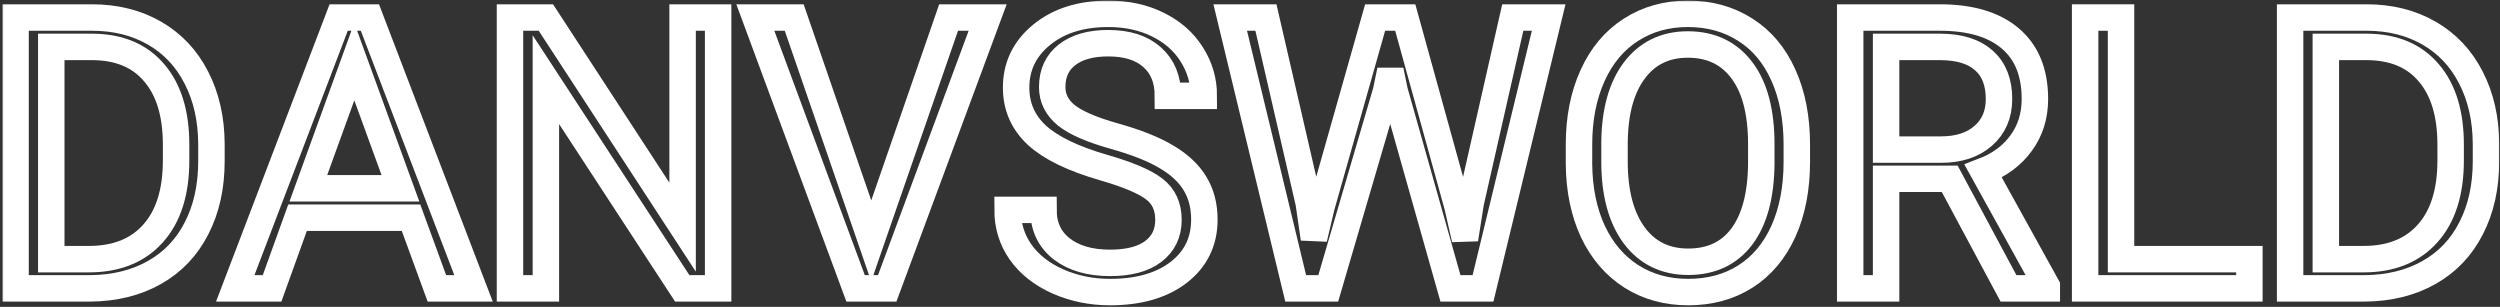 <svg xmlns="http://www.w3.org/2000/svg" width="945" height="116" fill="none" viewBox="0 0 945 116"><rect x="0" y="0" width="945" height="116" fill="#333333" stroke="none"/><mask id="path-1-outside-1" width="944" height="116" x=".883" y=".219" fill="#000" maskUnits="userSpaceOnUse"><rect width="944" height="116" x=".883" y=".219" fill="#fff"/><path d="M5.883 109V6.625H34.781C43.688 6.625 51.562 8.594 58.406 12.531C65.25 16.469 70.523 22.07 74.227 29.336C77.977 36.602 79.875 44.945 79.922 54.367V60.906C79.922 70.562 78.047 79.023 74.297 86.289C70.594 93.555 65.273 99.133 58.336 103.023C51.445 106.914 43.406 108.906 34.219 109H5.883ZM19.383 17.734V97.961H33.586C43.992 97.961 52.078 94.727 57.844 88.258C63.656 81.789 66.562 72.578 66.562 60.625V54.648C66.562 43.023 63.82 34 58.336 27.578C52.898 21.109 45.164 17.828 35.133 17.734H19.383Z"/><path d="M155.367 82.281H112.477L102.844 109H88.922L128.016 6.625H139.828L178.992 109H165.141L155.367 82.281ZM116.555 71.172H151.359L133.922 23.289L116.555 71.172Z"/><path d="M271.453 109H257.883L206.344 30.109V109H192.773V6.625H206.344L258.023 85.867V6.625H271.453V109Z"/><path d="M329.32 91.07L358.57 6.625H373.336L335.367 109H323.414L285.516 6.625H300.211L329.32 91.07Z"/><path d="M417.281 63.367C405.703 60.039 397.266 55.961 391.969 51.133C386.719 46.258 384.094 40.258 384.094 33.133C384.094 25.07 387.305 18.414 393.727 13.164C400.195 7.867 408.586 5.219 418.898 5.219C425.93 5.219 432.188 6.578 437.672 9.297C443.203 12.016 447.469 15.766 450.469 20.547C453.516 25.328 455.039 30.555 455.039 36.227H441.469C441.469 30.039 439.5 25.188 435.562 21.672C431.625 18.109 426.07 16.328 418.898 16.328C412.242 16.328 407.039 17.805 403.289 20.758C399.586 23.664 397.734 27.719 397.734 32.922C397.734 37.094 399.492 40.633 403.008 43.539C406.57 46.398 412.594 49.023 421.078 51.414C429.609 53.805 436.266 56.453 441.047 59.359C445.875 62.219 449.438 65.57 451.734 69.414C454.078 73.258 455.25 77.781 455.25 82.984C455.25 91.281 452.016 97.938 445.547 102.953C439.078 107.922 430.43 110.406 419.602 110.406C412.57 110.406 406.008 109.07 399.914 106.398C393.82 103.68 389.109 99.977 385.781 95.289C382.5 90.602 380.859 85.281 380.859 79.328H394.43C394.43 85.516 396.703 90.414 401.25 94.023C405.844 97.586 411.961 99.367 419.602 99.367C426.727 99.367 432.188 97.914 435.984 95.008C439.781 92.102 441.68 88.141 441.68 83.125C441.68 78.109 439.922 74.242 436.406 71.523C432.891 68.758 426.516 66.039 417.281 63.367Z"/><path d="M494.695 76.727L496.664 90.227L499.547 78.062L519.797 6.625H531.188L550.945 78.062L553.758 90.438L555.938 76.656L571.828 6.625H585.398L560.578 109H548.273L527.18 34.398L525.562 26.594L523.945 34.398L502.078 109H489.773L465.023 6.625H478.523L494.695 76.727Z"/><path d="M679.195 61.117C679.195 71.148 677.508 79.914 674.133 87.414C670.758 94.867 665.977 100.562 659.789 104.5C653.602 108.438 646.383 110.406 638.133 110.406C630.07 110.406 622.922 108.438 616.688 104.5C610.453 100.516 605.602 94.867 602.133 87.555C598.711 80.195 596.953 71.688 596.859 62.031V54.648C596.859 44.805 598.57 36.109 601.992 28.562C605.414 21.016 610.242 15.25 616.477 11.266C622.758 7.234 629.93 5.219 637.992 5.219C646.195 5.219 653.414 7.211 659.648 11.195C665.93 15.133 670.758 20.875 674.133 28.422C677.508 35.922 679.195 44.664 679.195 54.648V61.117ZM665.766 54.508C665.766 42.367 663.328 33.062 658.453 26.594C653.578 20.078 646.758 16.82 637.992 16.82C629.461 16.82 622.734 20.078 617.812 26.594C612.938 33.062 610.43 42.062 610.289 53.594V61.117C610.289 72.883 612.75 82.141 617.672 88.891C622.641 95.594 629.461 98.945 638.133 98.945C646.852 98.945 653.602 95.781 658.383 89.453C663.164 83.078 665.625 73.961 665.766 62.102V54.508Z"/><path d="M736.992 67.586H712.945V109H699.375V6.625H733.266C744.797 6.625 753.656 9.25 759.844 14.5C766.078 19.75 769.195 27.391 769.195 37.422C769.195 43.797 767.461 49.352 763.992 54.086C760.57 58.82 755.789 62.359 749.648 64.703L773.695 108.156V109H759.211L736.992 67.586ZM712.945 56.547H733.688C740.391 56.547 745.711 54.812 749.648 51.344C753.633 47.875 755.625 43.234 755.625 37.422C755.625 31.094 753.727 26.242 749.93 22.867C746.18 19.492 740.742 17.781 733.617 17.734H712.945V56.547Z"/><path d="M801.75 97.961H850.266V109H788.18V6.625H801.75V97.961Z"/><path d="M865.664 109V6.625H894.562C903.469 6.625 911.344 8.594 918.188 12.531C925.031 16.469 930.305 22.07 934.008 29.336C937.758 36.602 939.656 44.945 939.703 54.367V60.906C939.703 70.562 937.828 79.023 934.078 86.289C930.375 93.555 925.055 99.133 918.117 103.023C911.227 106.914 903.188 108.906 894 109H865.664ZM879.164 17.734V97.961H893.367C903.773 97.961 911.859 94.727 917.625 88.258C923.438 81.789 926.344 72.578 926.344 60.625V54.648C926.344 43.023 923.602 34 918.117 27.578C912.68 21.109 904.945 17.828 894.914 17.734H879.164Z"/></mask><path stroke="#fff" stroke-width="10" d="M5.883 109V6.625H34.781C43.688 6.625 51.562 8.594 58.406 12.531C65.25 16.469 70.523 22.07 74.227 29.336C77.977 36.602 79.875 44.945 79.922 54.367V60.906C79.922 70.562 78.047 79.023 74.297 86.289C70.594 93.555 65.273 99.133 58.336 103.023C51.445 106.914 43.406 108.906 34.219 109H5.883ZM19.383 17.734V97.961H33.586C43.992 97.961 52.078 94.727 57.844 88.258C63.656 81.789 66.562 72.578 66.562 60.625V54.648C66.562 43.023 63.82 34 58.336 27.578C52.898 21.109 45.164 17.828 35.133 17.734H19.383Z" mask="url(#path-1-outside-1)"/><path stroke="#fff" stroke-width="10" d="M155.367 82.281H112.477L102.844 109H88.922L128.016 6.625H139.828L178.992 109H165.141L155.367 82.281ZM116.555 71.172H151.359L133.922 23.289L116.555 71.172Z" mask="url(#path-1-outside-1)"/><path stroke="#fff" stroke-width="10" d="M271.453 109H257.883L206.344 30.109V109H192.773V6.625H206.344L258.023 85.867V6.625H271.453V109Z" mask="url(#path-1-outside-1)"/><path stroke="#fff" stroke-width="10" d="M329.32 91.07L358.57 6.625H373.336L335.367 109H323.414L285.516 6.625H300.211L329.32 91.07Z" mask="url(#path-1-outside-1)"/><path stroke="#fff" stroke-width="10" d="M417.281 63.367C405.703 60.039 397.266 55.961 391.969 51.133C386.719 46.258 384.094 40.258 384.094 33.133C384.094 25.07 387.305 18.414 393.727 13.164C400.195 7.867 408.586 5.219 418.898 5.219C425.93 5.219 432.188 6.578 437.672 9.297C443.203 12.016 447.469 15.766 450.469 20.547C453.516 25.328 455.039 30.555 455.039 36.227H441.469C441.469 30.039 439.5 25.188 435.562 21.672C431.625 18.109 426.07 16.328 418.898 16.328C412.242 16.328 407.039 17.805 403.289 20.758C399.586 23.664 397.734 27.719 397.734 32.922C397.734 37.094 399.492 40.633 403.008 43.539C406.57 46.398 412.594 49.023 421.078 51.414C429.609 53.805 436.266 56.453 441.047 59.359C445.875 62.219 449.438 65.57 451.734 69.414C454.078 73.258 455.25 77.781 455.25 82.984C455.25 91.281 452.016 97.938 445.547 102.953C439.078 107.922 430.43 110.406 419.602 110.406C412.57 110.406 406.008 109.07 399.914 106.398C393.82 103.68 389.109 99.977 385.781 95.289C382.5 90.602 380.859 85.281 380.859 79.328H394.43C394.43 85.516 396.703 90.414 401.25 94.023C405.844 97.586 411.961 99.367 419.602 99.367C426.727 99.367 432.188 97.914 435.984 95.008C439.781 92.102 441.68 88.141 441.68 83.125C441.68 78.109 439.922 74.242 436.406 71.523C432.891 68.758 426.516 66.039 417.281 63.367Z" mask="url(#path-1-outside-1)"/><path stroke="#fff" stroke-width="10" d="M494.695 76.727L496.664 90.227L499.547 78.062L519.797 6.625H531.188L550.945 78.062L553.758 90.438L555.938 76.656L571.828 6.625H585.398L560.578 109H548.273L527.18 34.398L525.562 26.594L523.945 34.398L502.078 109H489.773L465.023 6.625H478.523L494.695 76.727Z" mask="url(#path-1-outside-1)"/><path stroke="#fff" stroke-width="10" d="M679.195 61.117C679.195 71.148 677.508 79.914 674.133 87.414C670.758 94.867 665.977 100.562 659.789 104.5C653.602 108.438 646.383 110.406 638.133 110.406C630.07 110.406 622.922 108.438 616.688 104.5C610.453 100.516 605.602 94.867 602.133 87.555C598.711 80.195 596.953 71.688 596.859 62.031V54.648C596.859 44.805 598.57 36.109 601.992 28.562C605.414 21.016 610.242 15.25 616.477 11.266C622.758 7.234 629.93 5.219 637.992 5.219C646.195 5.219 653.414 7.211 659.648 11.195C665.93 15.133 670.758 20.875 674.133 28.422C677.508 35.922 679.195 44.664 679.195 54.648V61.117ZM665.766 54.508C665.766 42.367 663.328 33.062 658.453 26.594C653.578 20.078 646.758 16.82 637.992 16.82C629.461 16.82 622.734 20.078 617.812 26.594C612.938 33.062 610.43 42.062 610.289 53.594V61.117C610.289 72.883 612.75 82.141 617.672 88.891C622.641 95.594 629.461 98.945 638.133 98.945C646.852 98.945 653.602 95.781 658.383 89.453C663.164 83.078 665.625 73.961 665.766 62.102V54.508Z" mask="url(#path-1-outside-1)"/><path stroke="#fff" stroke-width="10" d="M736.992 67.586H712.945V109H699.375V6.625H733.266C744.797 6.625 753.656 9.25 759.844 14.5C766.078 19.75 769.195 27.391 769.195 37.422C769.195 43.797 767.461 49.352 763.992 54.086C760.57 58.82 755.789 62.359 749.648 64.703L773.695 108.156V109H759.211L736.992 67.586ZM712.945 56.547H733.688C740.391 56.547 745.711 54.812 749.648 51.344C753.633 47.875 755.625 43.234 755.625 37.422C755.625 31.094 753.727 26.242 749.93 22.867C746.18 19.492 740.742 17.781 733.617 17.734H712.945V56.547Z" mask="url(#path-1-outside-1)"/><path stroke="#fff" stroke-width="10" d="M801.75 97.961H850.266V109H788.18V6.625H801.75V97.961Z" mask="url(#path-1-outside-1)"/><path stroke="#fff" stroke-width="10" d="M865.664 109V6.625H894.562C903.469 6.625 911.344 8.594 918.188 12.531C925.031 16.469 930.305 22.07 934.008 29.336C937.758 36.602 939.656 44.945 939.703 54.367V60.906C939.703 70.562 937.828 79.023 934.078 86.289C930.375 93.555 925.055 99.133 918.117 103.023C911.227 106.914 903.188 108.906 894 109H865.664ZM879.164 17.734V97.961H893.367C903.773 97.961 911.859 94.727 917.625 88.258C923.438 81.789 926.344 72.578 926.344 60.625V54.648C926.344 43.023 923.602 34 918.117 27.578C912.68 21.109 904.945 17.828 894.914 17.734H879.164Z" mask="url(#path-1-outside-1)"/></svg>